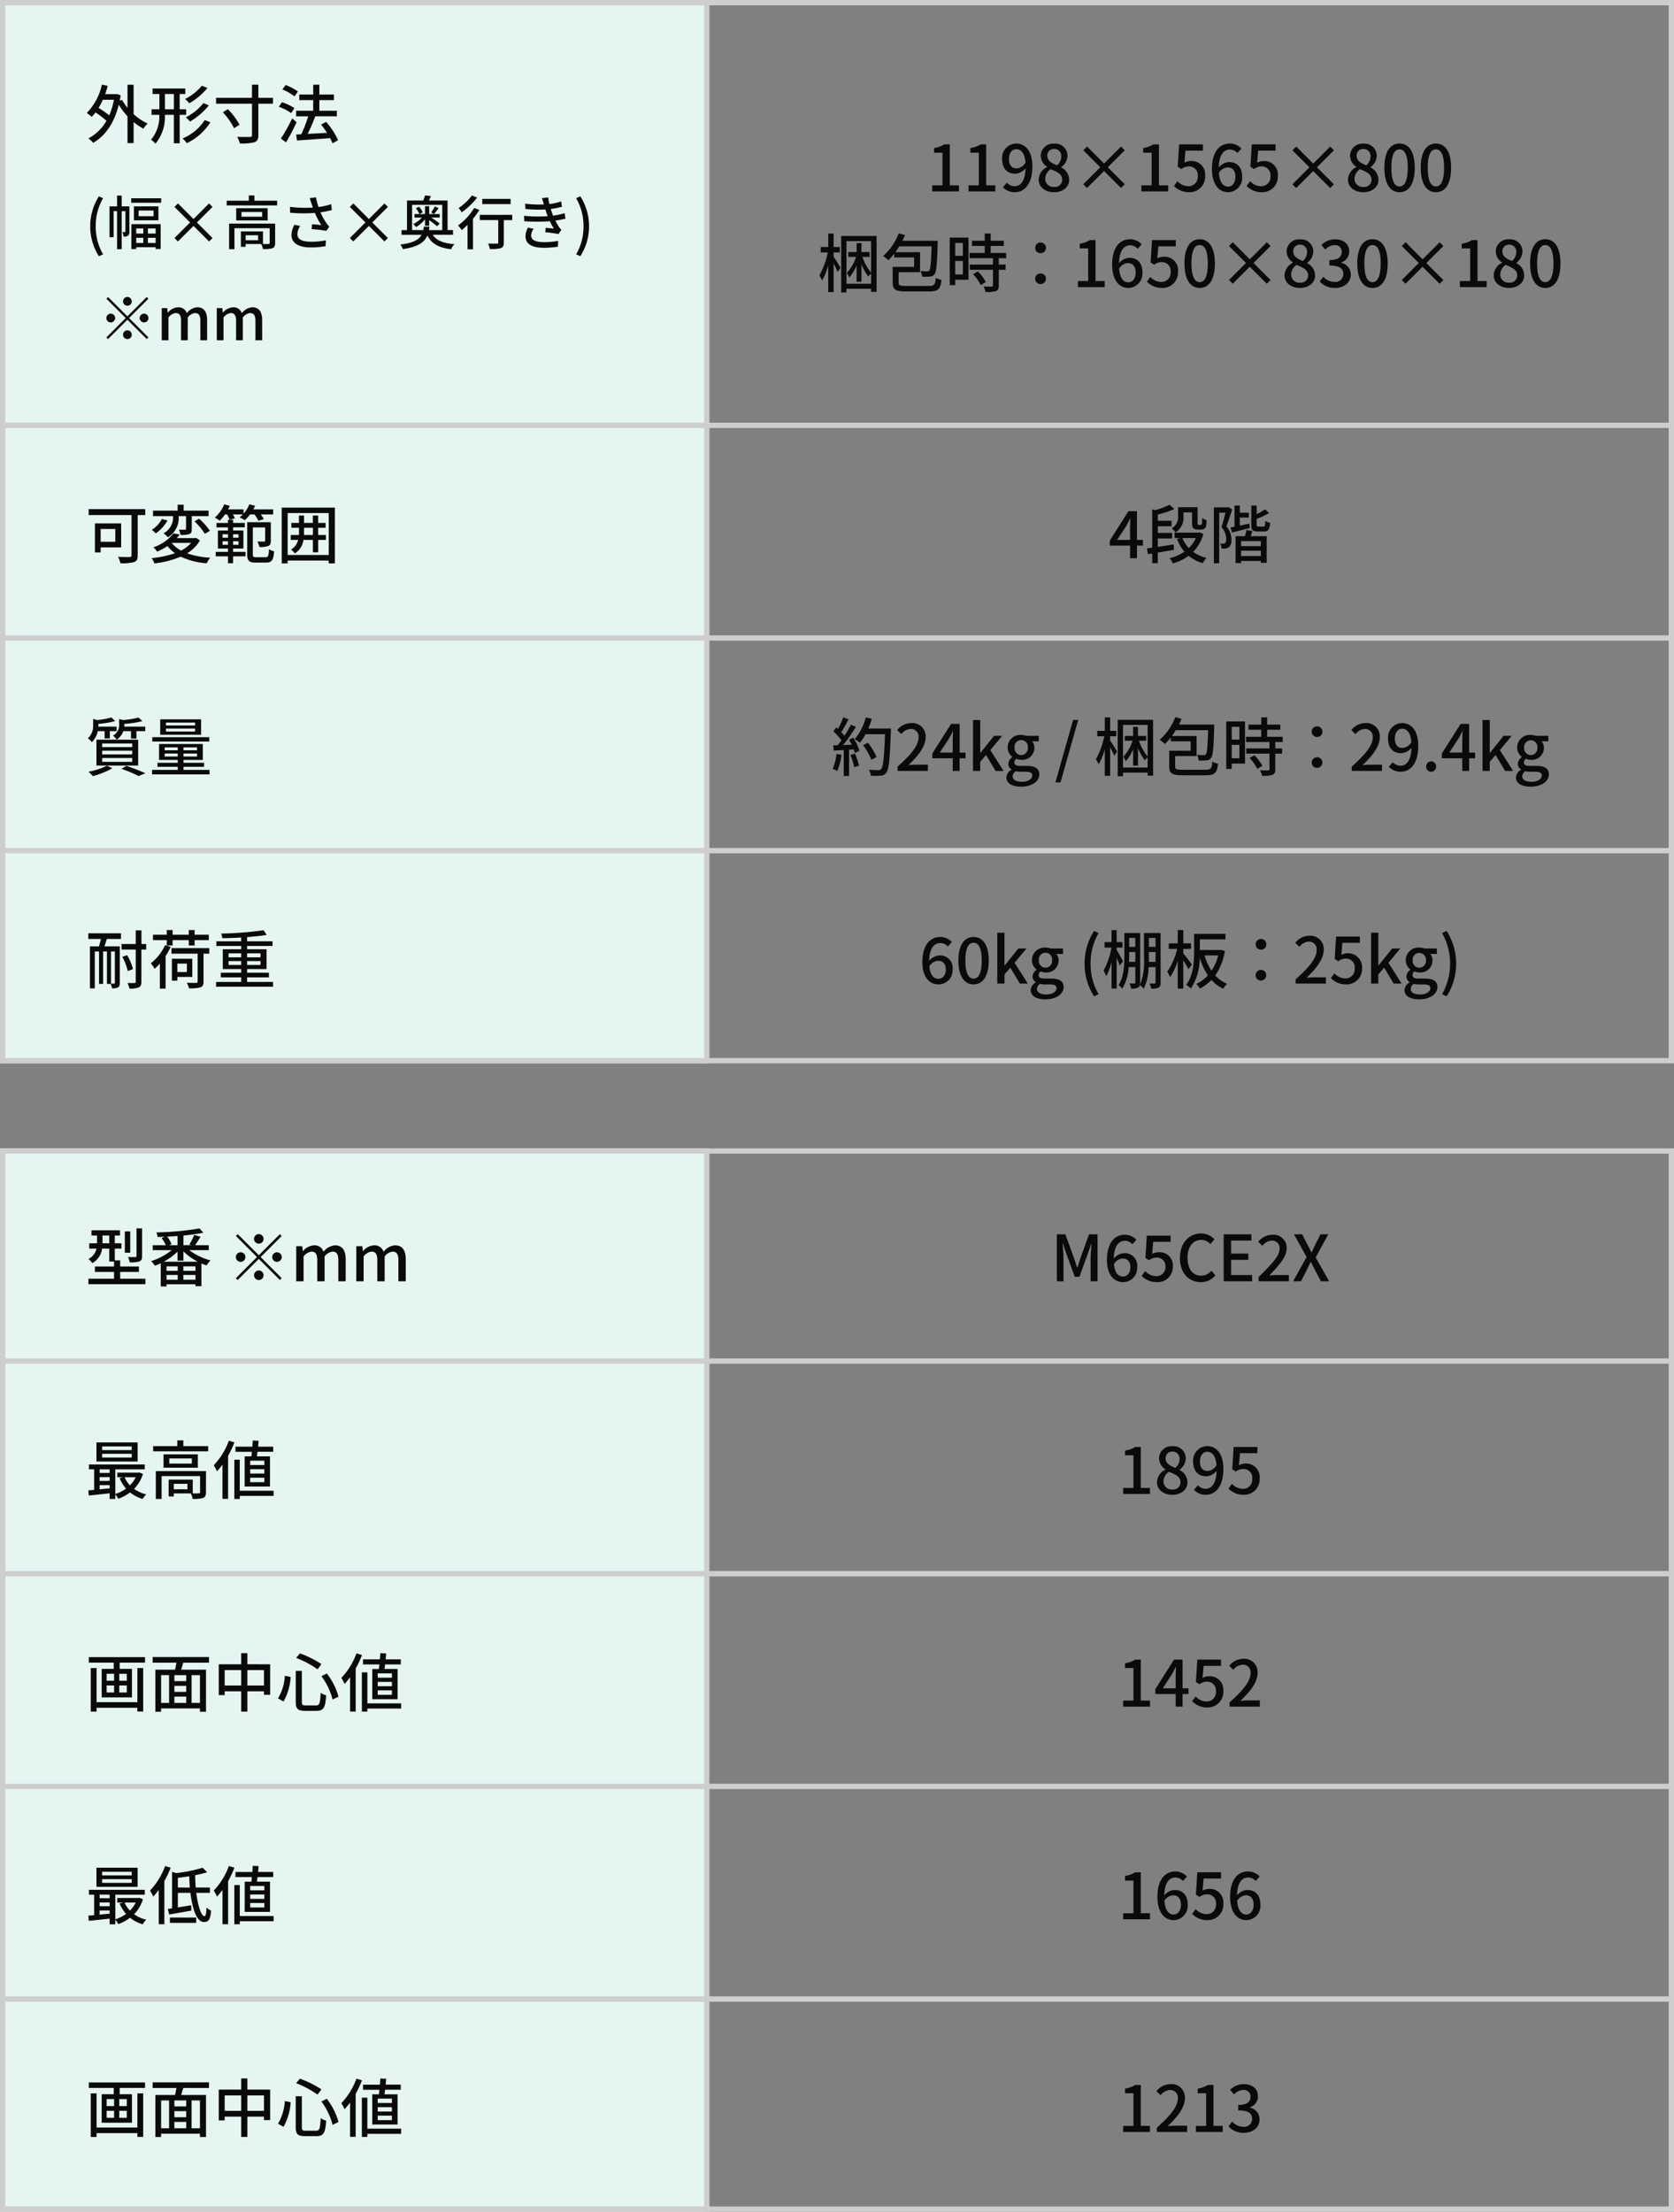 <svg xmlns="http://www.w3.org/2000/svg" width="315" height="416" viewBox="0 0 315 416">
  <rect x="0" y="0" width="315" height="416" fill="#808080" stroke="none"/>
  <g id="グループ_2078" data-name="グループ 2078" transform="translate(-30 -452)">
    <path id="パス_6804" data-name="パス 6804" d="M0,0H133V200H0Z" transform="translate(30 452)" fill="#e4f5f2"/>
    <path id="パス_6805" data-name="パス 6805" d="M0,0H133V200H0Z" transform="translate(30 668)" fill="#e4f5f2"/>
    <g id="パス_6806" data-name="パス 6806" transform="translate(30 452)" fill="none">
      <path d="M0,0H315V200H0Z" stroke="none"/>
      <path d="M 1 1 L 1 199 L 314 199 L 314 1 L 1 1 M 0 0 L 315 0 L 315 200 L 0 200 L 0 0 Z" stroke="none" fill="#cecece"/>
    </g>
    <g id="パス_6807" data-name="パス 6807" transform="translate(30 668)" fill="none">
      <path d="M0,0H315V200H0Z" stroke="none"/>
      <path d="M 1 1 L 1 199 L 314 199 L 314 1 L 1 1 M 0 0 L 315 0 L 315 200 L 0 200 L 0 0 Z" stroke="none" fill="#cecece"/>
    </g>
    <path id="パス_6808" data-name="パス 6808" d="M5.436-7.236A13.22,13.22,0,0,1,4.548-4.3a16.776,16.776,0,0,0-2-1.4,12.305,12.305,0,0,0,.8-1.536Zm3.708-2.82H7.992v4.332a9.578,9.578,0,0,1-1.032-1.5l-.432.168c.06-.324.12-.672.18-1.02l-.744-.252-.2.036H3.78a15.765,15.765,0,0,0,.492-1.56l-1.1-.228A10.9,10.9,0,0,1,.324-4.752a8.431,8.431,0,0,1,.936.732,9.817,9.817,0,0,0,.708-.828,15.162,15.162,0,0,1,2.064,1.56A8.386,8.386,0,0,1,.624.036a3.933,3.933,0,0,1,.9.828C3.72-.384,5.46-2.712,6.348-6.3A13.508,13.508,0,0,0,7.992-4.14V.912H9.144v-3.96A10.008,10.008,0,0,0,10.992-1.8a4.124,4.124,0,0,1,.792-.96,10.467,10.467,0,0,1-2.64-1.764Zm12.84.18a9.953,9.953,0,0,1-3.168,2.508,3.878,3.878,0,0,1,.8.792,12.255,12.255,0,0,0,3.42-2.88Zm.3,3.264A10.293,10.293,0,0,1,18.96-3.924a4.491,4.491,0,0,1,.792.792A13.063,13.063,0,0,0,23.3-6.18ZM15.036-5.448V-8.316h1.68v2.868Zm4,1.044V-5.448H17.808V-8.316h1.056V-9.348H12.708v1.032h1.284v2.868H12.516V-4.4H13.98A6.808,6.808,0,0,1,12.42.276a3.836,3.836,0,0,1,.828.756A7.849,7.849,0,0,0,15.024-4.4h1.692V.948h1.092V-4.4Zm3.492.984A8.955,8.955,0,0,1,18.348.036a4.267,4.267,0,0,1,.792.9A10.623,10.623,0,0,0,23.58-3Zm3.408-1.464a13.038,13.038,0,0,1,2.112,3l1.02-.636A12.484,12.484,0,0,0,26.88-5.46Zm9.432-2.724H32.616v-2.46h-1.2v2.46H24.66v1.116h6.756v5.88c0,.276-.1.372-.384.372-.324.012-1.344.012-2.4-.024a5.236,5.236,0,0,1,.5,1.248A9.638,9.638,0,0,0,31.872.756c.528-.192.744-.54.744-1.356V-6.492h2.748Zm4.692-1.176a9.123,9.123,0,0,0-2.316-1.224l-.612.828a9.424,9.424,0,0,1,2.28,1.308ZM39.4-5.676a10.469,10.469,0,0,0-2.352-1.1l-.576.864a9.259,9.259,0,0,1,2.316,1.188Zm-.42,1.944a34.066,34.066,0,0,1-2.124,3.8l.96.708a40.318,40.318,0,0,0,2-3.792Zm8.64,4.1a14.349,14.349,0,0,0-2.244-3.444l-.96.5a15.7,15.7,0,0,1,1.116,1.56c-1.248.072-2.508.144-3.636.2.492-.984,1.02-2.22,1.428-3.312h4.068V-5.172h-3.3V-7.164h2.736V-8.22H44.088v-1.848H42.936V-8.22H40.32v1.056h2.616v1.992H39.72v1.056h2.268a23.627,23.627,0,0,1-1.3,3.372l-.96.048L39.888.432c1.632-.12,3.984-.276,6.228-.456a8.5,8.5,0,0,1,.456.984Z" transform="translate(46 478)" fill="#0a0a0a"/>
    <path id="パス_6809" data-name="パス 6809" d="M5.7-5.5v2.4H2.94V-5.5ZM6.8-2.04V-6.552H1.86V-1.1H2.94V-2.04Zm4.536-7.2H.684v1.116H8.748v7.56c0,.252-.084.324-.348.336-.288,0-1.284.012-2.2-.036a4.964,4.964,0,0,1,.468,1.2A8.143,8.143,0,0,0,9.228.72c.5-.168.684-.54.684-1.26V-8.124H11.34Zm6.276,1.32h1.392v2.388c0,.132-.036.168-.18.168s-.648.012-1.152-.012a4.4,4.4,0,0,1,.3.984,4.729,4.729,0,0,0,1.668-.156c.384-.156.444-.444.444-.948V-7.92h3.168V-8.952H18.564v-1.116h-1.14v1.116H12.792V-7.92H16.56a3.359,3.359,0,0,1-1.788,3.228,4.073,4.073,0,0,1,.816.756A4.217,4.217,0,0,0,17.616-7.9Zm2.988.984A12.916,12.916,0,0,1,22.548-4.6L23.5-5.16a12.931,12.931,0,0,0-2.04-2.28ZM14.46-7.392a5.314,5.314,0,0,1-1.9,2.052,5.6,5.6,0,0,1,.768.66A7.418,7.418,0,0,0,15.516-7.1Zm1.872,4.5h3.636a6.316,6.316,0,0,1-1.9,1.452A5.534,5.534,0,0,1,16.32-2.88Zm4.56-.948-.192.048H17.268c.192-.216.372-.444.54-.672L16.632-4.68a7.777,7.777,0,0,1-3.78,2.616,3.189,3.189,0,0,1,.708.828,11.993,11.993,0,0,0,1.956-1.056A6.843,6.843,0,0,0,16.932-.948a18.665,18.665,0,0,1-4.416.924,3.236,3.236,0,0,1,.54,1A18.092,18.092,0,0,0,18.012-.3,13.67,13.67,0,0,0,22.9.948,4.9,4.9,0,0,1,23.556-.1a15.791,15.791,0,0,1-4.344-.828,6.862,6.862,0,0,0,2.412-2.424Zm7.992-.672v.648h-1.02v-.648Zm0,1.98h-1.02V-3.2h1.02Zm-3,0V-3.2H26.9v.672Zm0-1.98H26.9v.648h-1.02ZM26.9-6.636H24.732v.828H26.9v.588H25v3.4H26.9V-1.2H24.588v.84H26.9v1.3h.96V-.36H30.2V-1.2h-2.34v-.624h1.944v-3.4H27.864v-.588h2.2v-.828h-2.2v-.588H26.9Zm4.98-1.608a7.139,7.139,0,0,1,.756,1.2l1-.312a5.314,5.314,0,0,0-.564-.888H35.4v-.948H31.668A6,6,0,0,0,32-9.876l-1.08-.264a5.715,5.715,0,0,1-1.092,1.752v-.8H26.916a6.92,6.92,0,0,0,.324-.672L26.2-10.14A6.547,6.547,0,0,1,24.42-7.656a7.191,7.191,0,0,1,.924.6,7.73,7.73,0,0,0,.984-1.188h.408a6.618,6.618,0,0,1,.468,1.02l.984-.276a4.58,4.58,0,0,0-.36-.744H29.7a4.29,4.29,0,0,1-.612.54,7.009,7.009,0,0,1,.972.552,7.394,7.394,0,0,0,1-1.092ZM32.2-.192c-.54,0-.624-.1-.624-.588V-5.8h2.316v2.472c0,.144-.048.18-.192.192-.18,0-.7,0-1.26-.012a4.267,4.267,0,0,1,.372,1.032,4.381,4.381,0,0,0,1.68-.192c.372-.18.468-.48.468-1V-6.78h-4.44V-.768c0,1.26.36,1.584,1.56,1.584h2c1.068,0,1.38-.492,1.5-2.112a2.857,2.857,0,0,1-.96-.42c-.06,1.272-.156,1.524-.636,1.524Zm9-4.188c.012-.192.012-.384.012-.588v-.768h1.668V-4.38Zm4.128,0H43.872V-5.736h1.4v-.912h-1.4v-1.38h-1v1.38H41.208v-1.38H40.26v1.38H38.82v.912h1.44v.756c0,.2,0,.408-.012.6H38.712v.936H40.1A2.914,2.914,0,0,1,38.76-1.632a3.293,3.293,0,0,1,.7.72A3.475,3.475,0,0,0,41.1-3.444h1.776v2.328h1V-3.444h1.452Zm-7.2,3.768V-8.5h7.728V-.612ZM37.008-9.528V.972h1.116V.432h7.728v.54h1.164v-10.5ZM8.652,32.524v1.392h1.02V32.524h1.656v-.852H7.38a2.61,2.61,0,0,0,.012-.3v-.216a19.632,19.632,0,0,0,3.4-.516l-.72-.672a19.38,19.38,0,0,1-2.856.468l-.8-.192v1.08a2.219,2.219,0,0,1-1.152,2.04,2.565,2.565,0,0,1,.684.756,3.108,3.108,0,0,0,1.26-1.6ZM3.228,37.576H8.88v.72H3.228Zm0-1.38H8.88V36.9H3.228Zm0-1.356H8.88v.684H3.228Zm-1.08,4.152H10v-4.86H2.148Zm1.536-6.468v1.368h.984V32.524H5.952v-.852H2.5a2.034,2.034,0,0,0,.012-.264v-.252a18.156,18.156,0,0,0,3.168-.528l-.708-.684a16.414,16.414,0,0,1-2.664.492l-.78-.216v1.152a3.166,3.166,0,0,1-1,2.508,2.983,2.983,0,0,1,.744.708,3.8,3.8,0,0,0,1.116-2.064Zm.444,6.5A13.12,13.12,0,0,1,.636,40.156a7.841,7.841,0,0,1,.84.828A15.9,15.9,0,0,0,5.148,39.5Zm2.736.588a24.254,24.254,0,0,1,3.216,1.356l1.284-.528a37.907,37.907,0,0,0-3.588-1.392Zm13.848-8.16H15.228v-.54h5.484Zm0,1.14H15.228v-.552h5.484ZM21.84,30.3H14.148v2.9H21.84Zm1.536,3.36H12.66v.816H23.376ZM14.988,37.3v-.564h2.46V37.3Zm0-1.728h2.46v.552h-2.46Zm6.084.552H18.528v-.552h2.544Zm0,1.176H18.528v-.564h2.544Zm-2.544,2.508v-.576H22.4v-.756H18.528v-.54h3.636v-3H13.932v3h3.516v.54H13.632v.756h3.816v.576H12.612v.852H23.424v-.852ZM5.616,79.868c0,.108-.036.144-.132.144s-.324,0-.6-.012V73.964h.732Zm-5-8.256H3c-.108.468-.252.972-.384,1.392H.924v7.9h.912V73.964h.8v6.1h.768v-6.1h.72v6.1h.7a3.469,3.469,0,0,1,.264.828,2.287,2.287,0,0,0,1.128-.18c.252-.144.324-.408.324-.828V73h-2.9c.156-.42.312-.912.468-1.392H6.768V70.544H.612Zm10.9.948h-.9V69.992H9.54V72.56H6.876V73.6H9.54v6.048c0,.192-.072.252-.252.252s-.72.012-1.3-.012a4.894,4.894,0,0,1,.36,1.044,4.062,4.062,0,0,0,1.764-.216c.348-.168.492-.468.492-1.068V73.6h.9Zm-2.5,4.716A9.379,9.379,0,0,0,7.92,74.66l-.912.312A9.9,9.9,0,0,1,8.04,77.648Zm6.372-4.44h1.092V71.828h3.036v1.008h1.1V71.828h2.676v-1.02H20.616v-.876h-1.1v.876H16.476v-.876H15.384v.876h-2.6v1.02h2.6Zm-.324-.072a9.307,9.307,0,0,1-2.676,3.42,8.358,8.358,0,0,1,.708,1.032,9.516,9.516,0,0,0,.984-.984v4.716h1.08v-6.12a13.645,13.645,0,0,0,.96-1.728Zm4.1,3.48v1.584H17.376V76.244Zm1.02,2.508v-3.42h-3.84v4.116h1.032v-.7Zm3.192-5.424H16.26v1.044h4.932v5.244c0,.192-.072.24-.3.252-.2.012-.972.012-1.74-.024a4.132,4.132,0,0,1,.4,1.044,7.045,7.045,0,0,0,2.16-.18c.444-.156.588-.456.588-1.08V74.372h1.08ZM27.012,76.5v-.732h2.376V76.5Zm0-2.184h2.376v.744H27.012Zm6.012,0v.744H30.5v-.744Zm0,2.184H30.5v-.732h2.52ZM30.5,79.688v-.852h4.1V77.96H30.5v-.684h3.66V73.544H30.5v-.612h4.788v-.888H30.5v-.792c1.356-.1,2.64-.228,3.672-.408l-.564-.876a65.067,65.067,0,0,1-7.992.624,3.483,3.483,0,0,1,.228.876c1.116-.024,2.34-.06,3.54-.132v.708H24.72v.888h4.668v.612H25.92v3.732h3.468v.684h-3.84v.876h3.84v.852H24.66v.9H35.376v-.9Z" transform="translate(46 557)" fill="#0a0a0a"/>
    <path id="パス_6810" data-name="パス 6810" d="M10.74-9.96H9.684v5.2c0,.156-.048.2-.24.2-.168.012-.756.012-1.368-.012a3.984,3.984,0,0,1,.336,1.008,5.417,5.417,0,0,0,1.824-.18c.4-.168.5-.444.5-1.008Zm-2.232.576H7.488v4.008h1.02ZM3.288-7.152V-8.616H4.56v1.464ZM6.612-.492V-1.764H10.14v-1.02H6.612V-3.936H5.6v-2.22H6.852v-1H5.6V-8.616h.984V-9.6H1.212v.984H2.256v1.464H.8v1H2.16A2.856,2.856,0,0,1,.648-4.2a4.994,4.994,0,0,1,.732.78A3.688,3.688,0,0,0,3.216-6.156H4.56V-3.72h.9v.936H1.86v1.02h3.6V-.492H.636V.54H11.364V-.492Zm8.2-3.192a12.109,12.109,0,0,0,2.6-1.9v1.692h1.1v-1.74a11,11,0,0,0,2.712,1.944ZM18.5-.3v-.9h2.28v.9Zm-3.168-.9h2.112v.9H15.336Zm2.112-.768H15.336v-.84h2.112Zm3.336,0H18.5v-.84h2.28ZM17.412-6.792H15.8l.492-.192a5.76,5.76,0,0,0-.84-1.416c.648-.036,1.308-.072,1.956-.12Zm5.868.936v-.936H20.712c.312-.432.684-1.032,1.032-1.6l-1.212-.324a12,12,0,0,1-.9,1.8l.384.12h-1.5V-8.616a33.7,33.7,0,0,0,3.756-.528l-.72-.8a55.7,55.7,0,0,1-8.124.744,3.528,3.528,0,0,1,.228.864c.456-.012.924-.024,1.392-.048l-.636.24A7.226,7.226,0,0,1,15.2-6.792h-2.46v.936h3.564a11.928,11.928,0,0,1-3.876,2.064,4.3,4.3,0,0,1,.708.864c.36-.132.744-.288,1.116-.468V.96h1.08v-.4h5.448V.912H21.9V-3.36c.324.144.66.264.984.372a4.279,4.279,0,0,1,.732-.936,12.073,12.073,0,0,1-4.008-1.932ZM32.7-7.08a.907.907,0,0,0,.9-.9.907.907,0,0,0-.9-.9.907.907,0,0,0-.9.9A.907.907,0,0,0,32.7-7.08Zm0,2.172-3.96-3.96-.348.348,3.96,3.96L28.38-.588l.348.348L32.7-4.212l3.96,3.96L37.008-.6l-3.96-3.96,3.96-3.96-.348-.348Zm-2.52.348a.907.907,0,0,0-.9-.9.907.907,0,0,0-.9.9.907.907,0,0,0,.9.9A.907.907,0,0,0,30.18-4.56Zm5.04,0a.907.907,0,0,0,.9.9.907.907,0,0,0,.9-.9.907.907,0,0,0-.9-.9A.907.907,0,0,0,35.22-4.56ZM32.7-2.04a.907.907,0,0,0-.9.9.907.907,0,0,0,.9.9.907.907,0,0,0,.9-.9A.907.907,0,0,0,32.7-2.04ZM39.744,0h1.38V-4.68a2.183,2.183,0,0,1,1.476-.9c.756,0,1.1.456,1.1,1.6V0h1.38V-4.68a2.2,2.2,0,0,1,1.488-.9c.744,0,1.1.456,1.1,1.6V0h1.38V-4.152c0-1.68-.648-2.616-2.028-2.616A3.041,3.041,0,0,0,44.88-5.556a1.762,1.762,0,0,0-1.824-1.212,2.875,2.875,0,0,0-2.04,1.092H40.98L40.872-6.6H39.744Zm11.3,0h1.38V-4.68a2.183,2.183,0,0,1,1.476-.9c.756,0,1.1.456,1.1,1.6V0h1.38V-4.68a2.2,2.2,0,0,1,1.488-.9c.744,0,1.1.456,1.1,1.6V0h1.38V-4.152c0-1.68-.648-2.616-2.028-2.616a3.041,3.041,0,0,0-2.148,1.212A1.762,1.762,0,0,0,54.36-6.768a2.875,2.875,0,0,0-2.04,1.092h-.036L52.176-6.6H51.048ZM8.784,31.744H3.216V31.06H8.784Zm0,1.4H3.216v-.7H8.784ZM9.9,30.3H2.148v3.588H9.9Zm-.36,6.552a5.655,5.655,0,0,1-1.092,1.512A5.289,5.289,0,0,1,7.44,36.856ZM2.748,39.124v-.78H4.632v.6Zm0-2.292H4.632v.708H2.748Zm1.884-1.464v.672H2.748v-.672Zm5.58.588-.192.036H6.072v.864h1.08l-.648.18a7.352,7.352,0,0,0,1.212,1.956A6.906,6.906,0,0,1,5.7,40V35.368h5.544v-.912H.732v.912h.984V39.22c-.4.036-.768.072-1.092.1l.084.972c1.092-.108,2.508-.264,3.924-.42v1.068H5.7v-.852a3.5,3.5,0,0,1,.552.816,8.288,8.288,0,0,0,2.22-1.2,6.649,6.649,0,0,0,2.388,1.236,3.306,3.306,0,0,1,.66-.864A6.668,6.668,0,0,1,9.228,39.04,6.817,6.817,0,0,0,10.9,36.22Zm9.06,3.156H16.7v-1.02h2.568ZM22.764,35.7H13.32v5.244h1.092V36.64h7.236v3.036c0,.156-.06.2-.252.2a9.9,9.9,0,0,1-1.128.012V37.3H15.732v3.168H16.7v-.576h3.2a4.027,4.027,0,0,1,.348,1.032,5.981,5.981,0,0,0,1.98-.18c.408-.18.528-.492.528-1.056ZM20.1,34.288H15.852v-.972H20.1Zm-5.328-1.74v2.508h6.456V32.548ZM18.5,31V29.92h-1.14V31H12.816v.972H23.172V31Zm15.24,3.552H31.08v-.816h2.664Zm0,1.608H31.08v-.816h2.664Zm0,1.62H31.08v-.84h2.664Zm-3.7-4.86V38.6h4.764V32.92h-2.46c.036-.264.072-.564.12-.864h2.94V31.1H32.568c.036-.372.072-.756.1-1.1l-1.1-.06c-.024.36-.048.756-.084,1.164H28.308v.96h3.084c-.024.3-.06.6-.1.864Zm-2.976-2.94a13.338,13.338,0,0,1-2.844,4.62,8.683,8.683,0,0,1,.612,1.128,13.927,13.927,0,0,0,1.032-1.248v6.444h1.056v-8.1a19.369,19.369,0,0,0,1.188-2.532Zm8.412,9.408h-6.36V33.556H28.092v7.38h1.032V40.36h6.36ZM9.852,79.16H2.172V72.74H1.08v8.2H2.172v-.72h7.68v.7h1.092V72.74H9.852ZM7.86,75.128H6.444V73.82H7.86Zm0,2.208H6.444v-1.32H7.86Zm-3.792-1.32h1.4v1.32h-1.4Zm0-2.2h1.4v1.308h-1.4ZM.708,70.688V71.72H5.4V72.9H3.132V78.26h5.7V72.9H6.516V71.72h4.776V70.688ZM21.624,79.3H20.052V74.072h1.572Zm-7.308-5.232h1.5V79.3h-1.5ZM19.044,75.2H16.812V74.072h2.232Zm-2.232,2.916h2.232V79.3H16.812Zm2.232-.888H16.812v-1.14h2.232Zm4.284-5.5V70.676H12.72v1.056H17.2c-.072.432-.168.912-.264,1.32h-3.7V80.96h1.08v-.624h7.308v.624h1.14V73.052h-4.68c.12-.408.264-.876.408-1.32Zm7.224,4.3v-2.9h3.12v2.9Zm-4.272,0v-2.9h3.108v2.9Zm4.272-4V69.944H29.388v2.088H25.164v5.8H26.28V77.12h3.108v3.816h1.164V77.12h3.12v.648h1.164V72.032Zm13.932,2.244a12.831,12.831,0,0,1,2.1,4.392l1.116-.54a12.712,12.712,0,0,0-2.208-4.368ZM37.6,74.192a9.182,9.182,0,0,1-1.284,4.248l1.032.6a10.582,10.582,0,0,0,1.344-4.632Zm2.124-3.36a18.067,18.067,0,0,1,4.032,2.148L44.484,72A19.245,19.245,0,0,0,40.44,69.98Zm-.072,2.448v5.832c0,1.308.384,1.68,1.764,1.68H43.56c1.356,0,1.668-.66,1.812-2.916a2.989,2.989,0,0,1-1.032-.48c-.1,1.968-.2,2.376-.864,2.376H41.532c-.612,0-.732-.1-.732-.66V73.28Zm18.1,1.272H55.08v-.816h2.664Zm0,1.608H55.08v-.816h2.664Zm0,1.62H55.08v-.84h2.664Zm-3.7-4.86V78.6h4.764V72.92h-2.46c.036-.264.072-.564.12-.864h2.94V71.1H56.568c.036-.372.072-.756.1-1.1l-1.1-.06c-.024.36-.048.756-.084,1.164H52.308v.96h3.084c-.024.3-.06.6-.1.864Zm-2.976-2.94a13.338,13.338,0,0,1-2.844,4.62,8.683,8.683,0,0,1,.612,1.128,13.927,13.927,0,0,0,1.032-1.248v6.444h1.056v-8.1a19.369,19.369,0,0,0,1.188-2.532Zm8.412,9.408h-6.36V73.556H52.092v7.38h1.032V80.36h6.36Zm-50.7,32.356H3.216v-.684H8.784Zm0,1.4H3.216v-.7H8.784ZM9.9,110.3H2.148v3.588H9.9Zm-.36,6.552a5.655,5.655,0,0,1-1.092,1.512,5.289,5.289,0,0,1-1.008-1.512Zm-6.792,2.268v-.78H4.632v.6Zm0-2.292H4.632v.708H2.748Zm1.884-1.464v.672H2.748v-.672Zm5.58.588-.192.036H6.072v.864h1.08l-.648.18a7.352,7.352,0,0,0,1.212,1.956A6.906,6.906,0,0,1,5.7,120v-4.632h5.544v-.912H.732v.912h.984v3.852c-.4.036-.768.072-1.092.1l.084.972c1.092-.108,2.508-.264,3.924-.42v1.068H5.7v-.852a3.5,3.5,0,0,1,.552.816,8.288,8.288,0,0,0,2.22-1.2,6.649,6.649,0,0,0,2.388,1.236,3.306,3.306,0,0,1,.66-.864,6.668,6.668,0,0,1-2.292-1.032,6.817,6.817,0,0,0,1.668-2.82Zm4.86-5.976a13.338,13.338,0,0,1-2.844,4.62,8.683,8.683,0,0,1,.612,1.128,13.927,13.927,0,0,0,1.032-1.248v6.444h1.056v-8.1a19.369,19.369,0,0,0,1.188-2.532Zm.9,10.692h4.944v-1H15.972Zm1.5-6.648V112.2c.7-.084,1.416-.18,2.136-.288.024.72.06,1.428.12,2.112Zm6.024,1.008v-1.008H20.832c-.06-.744-.1-1.512-.108-2.316a20.74,20.74,0,0,0,2.256-.552l-.852-.852a27.168,27.168,0,0,1-4.992,1.008l-.756-.24v6.864l-.792.12.24,1.044c1.176-.192,2.724-.48,4.188-.732l-.048-1.008c-.852.144-1.7.288-2.5.408v-2.736h2.364c.384,3.108,1.2,5.484,2.556,5.484.828,0,1.188-.432,1.344-2.136a3.037,3.037,0,0,1-.876-.588c-.048,1.14-.144,1.632-.372,1.632-.6,0-1.224-1.848-1.548-4.392Zm10.248-.48H31.08v-.816h2.664Zm0,1.608H31.08v-.816h2.664Zm0,1.62H31.08v-.84h2.664Zm-3.7-4.86V118.6h4.764V112.92h-2.46c.036-.264.072-.564.12-.864h2.94v-.96H32.568c.036-.372.072-.756.1-1.1l-1.1-.06c-.024.36-.048.756-.084,1.164H28.308v.96h3.084c-.024.3-.06.6-.1.864Zm-2.976-2.94a13.338,13.338,0,0,1-2.844,4.62,8.683,8.683,0,0,1,.612,1.128,13.927,13.927,0,0,0,1.032-1.248v6.444h1.056v-8.1a19.369,19.369,0,0,0,1.188-2.532Zm8.412,9.408h-6.36v-5.832H28.092v7.38h1.032v-.576h6.36ZM9.852,159.16H2.172v-6.42H1.08v8.2H2.172v-.72h7.68v.7h1.092V152.74H9.852ZM7.86,155.128H6.444V153.82H7.86Zm0,2.208H6.444v-1.32H7.86Zm-3.792-1.32h1.4v1.32h-1.4Zm0-2.2h1.4v1.308h-1.4Zm-3.36-3.132v1.032H5.4V152.9H3.132v5.364h5.7V152.9H6.516V151.72h4.776v-1.032ZM21.624,159.3H20.052v-5.232h1.572Zm-7.308-5.232h1.5V159.3h-1.5Zm4.728,1.128H16.812v-1.128h2.232Zm-2.232,2.916h2.232V159.3H16.812Zm2.232-.888H16.812v-1.14h2.232Zm4.284-5.5v-1.056H12.72v1.056H17.2c-.072.432-.168.912-.264,1.32h-3.7v7.908h1.08v-.624h7.308v.624h1.14v-7.908h-4.68c.12-.408.264-.876.408-1.32Zm7.224,4.3v-2.9h3.12v2.9Zm-4.272,0v-2.9h3.108v2.9Zm4.272-4v-2.088H29.388v2.088H25.164v5.8H26.28v-.708h3.108v3.816h1.164V157.12h3.12v.648h1.164v-5.736Zm13.932,2.244a12.831,12.831,0,0,1,2.1,4.392l1.116-.54a12.712,12.712,0,0,0-2.208-4.368Zm-6.888-.084a9.182,9.182,0,0,1-1.284,4.248l1.032.6a10.582,10.582,0,0,0,1.344-4.632Zm2.124-3.36a18.066,18.066,0,0,1,4.032,2.148l.732-.984a19.245,19.245,0,0,0-4.044-2.016Zm-.072,2.448v5.832c0,1.308.384,1.68,1.764,1.68H43.56c1.356,0,1.668-.66,1.812-2.916a2.989,2.989,0,0,1-1.032-.48c-.1,1.968-.2,2.376-.864,2.376H41.532c-.612,0-.732-.1-.732-.66V153.28Zm18.1,1.272H55.08v-.816h2.664Zm0,1.608H55.08v-.816h2.664Zm0,1.62H55.08v-.84h2.664Zm-3.7-4.86V158.6h4.764V152.92h-2.46c.036-.264.072-.564.12-.864h2.94v-.96H56.568c.036-.372.072-.756.1-1.1l-1.1-.06c-.024.36-.048.756-.084,1.164H52.308v.96h3.084c-.024.3-.06.6-.1.864Zm-2.976-2.94a13.338,13.338,0,0,1-2.844,4.62,8.683,8.683,0,0,1,.612,1.128,13.925,13.925,0,0,0,1.032-1.248v6.444h1.056v-8.1a19.37,19.37,0,0,0,1.188-2.532Zm8.412,9.408h-6.36v-5.832H52.092v7.38h1.032v-.576h6.36Z" transform="translate(46 693)" fill="#0a0a0a"/>
    <path id="パス_6811" data-name="パス 6811" d="M2.607,2.189,3.4,1.837a10.271,10.271,0,0,1-1.386-5.28A10.327,10.327,0,0,1,3.4-8.723l-.792-.341A10.366,10.366,0,0,0,.979-3.443,10.376,10.376,0,0,0,2.607,2.189ZM8.349-7.183H6.9V-9.218H6.028v2.035H4.609v5.8h.77v-4.9h.649V.869H6.9v-7.15h.7v3.806c0,.1-.022.121-.1.121H7.007A2.26,2.26,0,0,1,7.26-1.5,1.231,1.231,0,0,0,8.1-1.683c.209-.143.253-.429.253-.77Zm2.618,4.158v.957H9.636v-.957Zm2.321.957H11.836v-.957h1.452ZM11.836-.3v-.968h1.452V-.3Zm-2.2,0v-.968h1.331V-.3ZM8.723.858h.913V.506h3.652v.33h.946V-3.839H8.723ZM12.9-5.335H10.087V-6.4H12.9Zm-3.7-1.848v2.618h4.609V-7.183ZM8.69-8.7v.836h5.643V-8.7ZM23.342-.583l.649-.638L21.054-4.158l2.937-2.926-.649-.649L20.416-4.8,17.49-7.733l-.66.649,2.937,2.926L16.83-1.221l.649.638,2.937-2.926Zm9.229-.231H30.217v-.935h2.354Zm3.2-3.124H27.115V.869h1V-3.08h6.633V-.3c0,.143-.055.187-.231.187A9.077,9.077,0,0,1,33.484-.1V-2.475H29.326v2.9h.891V-.1h2.937a3.691,3.691,0,0,1,.319.946A5.483,5.483,0,0,0,35.288.682c.374-.165.484-.451.484-.968Zm-2.442-1.3H29.436v-.891H33.33Zm-4.884-1.6v2.3h5.918v-2.3ZM31.867-8.25v-.99H30.822v.99H26.653v.891h9.493V-8.25ZM42.581-7.8c.077.22.176.506.286.847a22.7,22.7,0,0,1-4.3-.143l.022,1.111a28.925,28.925,0,0,0,4.664.033,15.137,15.137,0,0,0,1.2,2.288c-.374-.044-1.155-.11-1.738-.154l-.077.913a26.378,26.378,0,0,1,2.772.33l.55-.792a5.211,5.211,0,0,1-.528-.649A12.257,12.257,0,0,1,44.3-6.061a18.959,18.959,0,0,0,2.145-.429l-.132-1.1a13.591,13.591,0,0,1-2.376.528,11.963,11.963,0,0,1-.473-1.815l-1.188.143C42.394-8.4,42.5-8.041,42.581-7.8Zm-2.09,4.312L39.4-3.729a4.318,4.318,0,0,0-.55,1.925c0,1.529,1.364,2.332,3.52,2.343A15.024,15.024,0,0,0,45.265.3L45.32-.8a13.91,13.91,0,0,1-2.882.264c-1.584-.011-2.475-.44-2.475-1.43A2.784,2.784,0,0,1,40.491-3.487Zm15.851,2.9.649-.638L54.054-4.158l2.937-2.926-.649-.649L53.416-4.8,50.49-7.733l-.66.649,2.937,2.926L49.83-1.221l.649.638,2.937-2.926Zm9.471-6.578a6.324,6.324,0,0,1-.682,1.133l.55.275c.253-.286.561-.693.858-1.089Zm-1.837,3.63h.781V-4.576a11.991,11.991,0,0,1,1.485,1.133l.484-.506a12.963,12.963,0,0,0-1.6-1.133h1.617v-.66H64.757V-7.227h-.781v1.485H62.931l.616-.319a3.539,3.539,0,0,0-.7-1.056l-.6.3a3.756,3.756,0,0,1,.671,1.078H62v.66h1.386a4.918,4.918,0,0,1-1.628,1.21,3.33,3.33,0,0,1,.528.583,6.056,6.056,0,0,0,1.694-1.474Zm-2.431.814V-7.48h5.676v4.763H64.713c.044-.209.077-.429.11-.649H63.756c-.033.231-.066.44-.11.649Zm7.7.88v-.88H68.222V-8.283h-3.5c.11-.253.231-.539.363-.836L63.976-9.24c-.077.275-.2.638-.319.957H60.588v5.566H59.554v.88h3.773c-.506.935-1.562,1.529-4,1.837a3.176,3.176,0,0,1,.484.858C62.645.44,63.855-.4,64.416-1.705,65.208-.154,66.572.605,68.882.88a3.428,3.428,0,0,1,.627-.957c-2.046-.165-3.377-.671-4.092-1.76ZM80.08-8.591H74.745v.979H80.08ZM72.809-9.24A9.954,9.954,0,0,1,70.3-6.875a4.677,4.677,0,0,1,.583.825,14.517,14.517,0,0,0,2.9-2.783Zm.429,2.354a11.675,11.675,0,0,1-3.047,3.3,5.67,5.67,0,0,1,.7.869,14.558,14.558,0,0,0,1.089-.99v4.6h1.023V-4.84a14.843,14.843,0,0,0,1.2-1.683Zm7.15,1.3H74.283v.979h3.476V-.385c0,.154-.066.209-.275.209s-.935.011-1.639-.011a4.1,4.1,0,0,1,.33,1.023A6.874,6.874,0,0,0,78.254.671c.418-.165.55-.462.55-1.045V-4.609h1.584Zm5.929-2.057.033.1a22.385,22.385,0,0,1-3.542-.143l.066,1a26.072,26.072,0,0,0,3.751.088c.077.231.154.484.253.77.055.154.121.319.187.484A25.705,25.705,0,0,1,82.6-5.412l.055,1.023a35.114,35.114,0,0,0,4.818,0A11.34,11.34,0,0,0,88.22-3c-.341-.033-1-.1-1.529-.154l-.088.836a24.287,24.287,0,0,1,2.486.341l.55-.814a2.871,2.871,0,0,1-.451-.517,10.351,10.351,0,0,1-.682-1.2,17.914,17.914,0,0,0,1.9-.363l-.176-1.034a12.111,12.111,0,0,1-2.156.462c-.077-.209-.154-.407-.22-.594s-.143-.418-.22-.649a15.213,15.213,0,0,0,2.112-.429l-.143-1a12.089,12.089,0,0,1-2.222.495,10.24,10.24,0,0,1-.231-1.243l-1.177.132C86.108-8.371,86.218-8,86.317-7.645ZM84.425-2.97l-1.078-.209a3.328,3.328,0,0,0-.462,1.65c.022,1.485,1.3,2.134,3.476,2.134a17.367,17.367,0,0,0,2.618-.2L89.034-.7a12.994,12.994,0,0,1-2.684.242c-1.606,0-2.4-.407-2.4-1.276A2.112,2.112,0,0,1,84.425-2.97ZM93.2,2.189a10.291,10.291,0,0,0,1.639-5.632A10.281,10.281,0,0,0,93.2-9.064l-.792.341A10.327,10.327,0,0,1,93.8-3.443a10.271,10.271,0,0,1-1.386,5.28ZM7.975,11.51a.825.825,0,1,0-.825-.825A.831.831,0,0,0,7.975,11.51Zm0,1.991-3.63-3.63-.319.319,3.63,3.63L4.015,17.461l.319.319,3.641-3.641,3.63,3.63.319-.319-3.63-3.63,3.63-3.63L11.6,9.871Zm-2.31.319a.825.825,0,1,0-.825.825A.831.831,0,0,0,5.665,13.82Zm4.62,0a.825.825,0,1,0,.825-.825A.831.831,0,0,0,10.285,13.82Zm-2.31,2.31a.825.825,0,1,0,.825.825A.831.831,0,0,0,7.975,16.13ZM14.432,18H15.7V13.71a2,2,0,0,1,1.353-.825c.693,0,1.012.418,1.012,1.463V18h1.265V13.71a2.02,2.02,0,0,1,1.364-.825c.682,0,1.012.418,1.012,1.463V18h1.265V14.194c0-1.54-.594-2.4-1.859-2.4a2.787,2.787,0,0,0-1.969,1.111A1.615,1.615,0,0,0,17.468,11.8a2.635,2.635,0,0,0-1.87,1h-.033l-.1-.847H14.432Zm10.362,0h1.265V13.71a2,2,0,0,1,1.353-.825c.693,0,1.012.418,1.012,1.463V18h1.265V13.71a2.02,2.02,0,0,1,1.364-.825c.682,0,1.012.418,1.012,1.463V18H33.33V14.194c0-1.54-.594-2.4-1.859-2.4A2.787,2.787,0,0,0,29.5,12.907,1.615,1.615,0,0,0,27.83,11.8a2.635,2.635,0,0,0-1.87,1h-.033l-.1-.847H24.794Z" transform="translate(46 498)" fill="#0a0a0a"/>
    <path id="パス_6812" data-name="パス 6812" d="M-48.588,0h5.04V-1.14h-1.728v-7.7H-46.32a5.194,5.194,0,0,1-1.92.684v.876h1.584V-1.14h-1.932Zm6.84,0h5.04V-1.14h-1.728v-7.7H-39.48a5.194,5.194,0,0,1-1.92.684v.876h1.584V-1.14h-1.932Zm7.608-6.1c0-1.152.6-1.836,1.356-1.836.96,0,1.62.792,1.752,2.532a2.1,2.1,0,0,1-1.68,1.08C-33.636-4.32-34.14-4.968-34.14-6.1ZM-33.024.156c1.7,0,3.288-1.392,3.288-4.872C-29.736-7.644-31.1-9-32.8-9a2.7,2.7,0,0,0-2.628,2.9c0,1.848,1,2.772,2.472,2.772a2.655,2.655,0,0,0,1.944-1.032c-.084,2.52-1.008,3.384-2.076,3.384a1.963,1.963,0,0,1-1.44-.66l-.756.852A3.031,3.031,0,0,0-33.024.156Zm7.356,0c1.7,0,2.856-1.008,2.856-2.316A2.581,2.581,0,0,0-24.3-4.5v-.06a2.744,2.744,0,0,0,1.164-2.076,2.28,2.28,0,0,0-2.5-2.34,2.307,2.307,0,0,0-2.52,2.28,2.5,2.5,0,0,0,1.188,2.064v.06A2.705,2.705,0,0,0-28.548-2.2C-28.548-.828-27.324.156-25.668.156Zm.576-5.064c-.984-.384-1.824-.828-1.824-1.788a1.209,1.209,0,0,1,1.26-1.284A1.311,1.311,0,0,1-24.3-6.552,2.236,2.236,0,0,1-25.092-4.908ZM-25.644-.84a1.546,1.546,0,0,1-1.68-1.488,2.253,2.253,0,0,1,1.032-1.848c1.2.492,2.172.9,2.172,1.98A1.36,1.36,0,0,1-25.644-.84Zm12.588.2.708-.7-3.2-3.2,3.2-3.192-.708-.708-3.192,3.2-3.192-3.2-.72.708,3.2,3.192-3.2,3.2.708.7,3.2-3.192ZM-9.228,0h5.04V-1.14H-5.916v-7.7H-6.96a5.194,5.194,0,0,1-1.92.684v.876H-7.3V-1.14H-9.228ZM-.2.156A2.914,2.914,0,0,0,2.772-2.9,2.54,2.54,0,0,0,.084-5.712,2.525,2.525,0,0,0-1.128-5.4l.2-2.268H2.352V-8.844H-2.124l-.264,4.2.672.444A2.324,2.324,0,0,1-.3-4.7,1.638,1.638,0,0,1,1.38-2.856,1.726,1.726,0,0,1-.372-.972,2.826,2.826,0,0,1-2.436-1.92l-.66.9A3.909,3.909,0,0,0-.2.156ZM7.008-4.512c.948,0,1.464.636,1.464,1.764C8.472-1.6,7.86-.9,7.092-.9c-.948,0-1.584-.828-1.728-2.58A2.072,2.072,0,0,1,7.008-4.512ZM7.1.156a2.7,2.7,0,0,0,2.64-2.9c0-1.86-1-2.772-2.484-2.772A2.655,2.655,0,0,0,5.34-4.5c.06-2.52,1-3.372,2.124-3.372a1.9,1.9,0,0,1,1.38.66l.756-.84A2.966,2.966,0,0,0,7.392-9C5.652-9,4.056-7.644,4.056-4.248,4.056-1.248,5.424.156,7.1.156Zm6.372,0A2.914,2.914,0,0,0,16.452-2.9a2.54,2.54,0,0,0-2.688-2.808,2.525,2.525,0,0,0-1.212.312l.2-2.268h3.276V-8.844H11.556l-.264,4.2.672.444a2.324,2.324,0,0,1,1.416-.5,1.638,1.638,0,0,1,1.68,1.848A1.726,1.726,0,0,1,13.308-.972a2.826,2.826,0,0,1-2.064-.948l-.66.9A3.909,3.909,0,0,0,13.476.156ZM26.3-.636l.708-.7-3.2-3.2,3.2-3.192L26.3-8.436l-3.192,3.2-3.192-3.2-.72.708,3.2,3.192-3.2,3.2.708.7,3.2-3.192Zm6.228.792c1.7,0,2.856-1.008,2.856-2.316A2.581,2.581,0,0,0,33.9-4.5v-.06a2.744,2.744,0,0,0,1.164-2.076,2.28,2.28,0,0,0-2.5-2.34,2.307,2.307,0,0,0-2.52,2.28,2.5,2.5,0,0,0,1.188,2.064v.06A2.705,2.705,0,0,0,29.652-2.2C29.652-.828,30.876.156,32.532.156Zm.576-5.064c-.984-.384-1.824-.828-1.824-1.788a1.209,1.209,0,0,1,1.26-1.284A1.311,1.311,0,0,1,33.9-6.552,2.236,2.236,0,0,1,33.108-4.908ZM32.556-.84a1.546,1.546,0,0,1-1.68-1.488,2.253,2.253,0,0,1,1.032-1.848c1.2.492,2.172.9,2.172,1.98A1.36,1.36,0,0,1,32.556-.84Zm6.8,1c1.728,0,2.856-1.536,2.856-4.608C42.216-7.5,41.088-9,39.36-9S36.5-7.512,36.5-4.452,37.632.156,39.36.156Zm0-1.092c-.9,0-1.536-.96-1.536-3.516,0-2.532.636-3.456,1.536-3.456S40.9-6.984,40.9-4.452C40.9-1.9,40.26-.936,39.36-.936ZM46.2.156c1.728,0,2.856-1.536,2.856-4.608C49.056-7.5,47.928-9,46.2-9s-2.856,1.488-2.856,4.548S44.472.156,46.2.156Zm0-1.092c-.9,0-1.536-.96-1.536-3.516,0-2.532.636-3.456,1.536-3.456s1.536.924,1.536,3.456C47.736-1.9,47.1-.936,46.2-.936ZM-67.14,11.484h1.164v-1.02H-67.14V7.932h-1.008v2.532h-1.416v1.02h1.32a14.076,14.076,0,0,1-1.572,4.3,5.613,5.613,0,0,1,.516.96,11.6,11.6,0,0,0,1.152-2.808v5h1.008v-5.4c.3.576.612,1.236.768,1.62l.54-.792c-.18-.324-.984-1.632-1.308-2.088Zm2.424,5.88V9.348h4.632v5.928a9.3,9.3,0,0,1-1.632-2.952h1.356v-.912H-61.9V9.72h-.912v1.692H-64.38v.912h1.464a8.035,8.035,0,0,1-1.728,3,5.208,5.208,0,0,1,.444.852,7.4,7.4,0,0,0,1.392-2.256v3.072h.912V13.716a10.054,10.054,0,0,0,1.284,2.292,4.531,4.531,0,0,1,.528-.552v1.908Zm-1-8.976V19h1v-.684h4.632v.576h1.032V8.388Zm12.312,9.4c-1.272,0-1.5-.108-1.5-.6V15.2h4.032V11.436h-4.644c.252-.348.5-.72.732-1.1H-48.7c-.1,3.108-.2,4.248-.42,4.524a.451.451,0,0,1-.42.18c-.216,0-.708-.012-1.26-.06a2.816,2.816,0,0,1,.312,1.056,9.769,9.769,0,0,0,1.512-.024,1.069,1.069,0,0,0,.84-.456c.348-.444.468-1.872.576-5.772.012-.168.012-.5.012-.5h-6.648c.18-.348.348-.708.492-1.068l-1.176-.336a10.8,10.8,0,0,1-2.94,4.272,8.11,8.11,0,0,1,.984.792,11.15,11.15,0,0,0,1.1-1.224v.708h3.744V14.2h-4.032v3c0,1.308.588,1.62,2.64,1.62h4.164c1.776,0,2.184-.42,2.388-2.172a3.438,3.438,0,0,1-1.08-.4c-.108,1.308-.288,1.536-1.332,1.536ZM-42.816,9.7v2.412h-1.44V9.7Zm-1.44,5.928V13.092h1.44v2.532Zm2.5-6.936h-3.528v8.94h1.032V16.62h2.5Zm.864,6.876a8.9,8.9,0,0,1,1.452,2.052l.948-.576A8.838,8.838,0,0,0-40,15.048Zm6.228-3V11.58h-2.916V10.26h2.472V9.288h-2.472V7.92H-38.7V9.288h-2.4v.972h2.4v1.32h-2.856v.984h4.4v1.2H-41.52v.984h4.368v2.928c0,.168-.06.216-.252.228s-.84,0-1.512-.024a4.155,4.155,0,0,1,.36,1.044,5.9,5.9,0,0,0,1.968-.18c.4-.168.528-.468.528-1.044V14.748h1.284v-.984H-36.06v-1.2Zm6.468-.948a.981.981,0,0,0,1.008-1A.991.991,0,0,0-28.2,9.612a.991.991,0,0,0-1.008,1.008A.981.981,0,0,0-28.2,11.616Zm0,5.808a.979.979,0,0,0,1.008-.984A.984.984,0,0,0-28.2,15.432a.984.984,0,0,0-1.008,1.008A.979.979,0,0,0-28.2,17.424Zm7.032.576h5.04V16.86h-1.728v-7.7H-18.9a5.194,5.194,0,0,1-1.92.684v.876h1.584V16.86h-1.932Zm9.4-4.512c.948,0,1.464.636,1.464,1.764,0,1.152-.612,1.848-1.38,1.848-.948,0-1.584-.828-1.728-2.58A2.072,2.072,0,0,1-11.772,13.488Zm.1,4.668a2.7,2.7,0,0,0,2.64-2.9c0-1.86-1-2.772-2.484-2.772a2.655,2.655,0,0,0-1.92,1.02c.06-2.52,1-3.372,2.124-3.372a1.9,1.9,0,0,1,1.38.66l.756-.84A2.966,2.966,0,0,0-11.388,9c-1.74,0-3.336,1.356-3.336,4.752C-14.724,16.752-13.356,18.156-11.676,18.156Zm6.372,0A2.914,2.914,0,0,0-2.328,15.1a2.54,2.54,0,0,0-2.688-2.808,2.525,2.525,0,0,0-1.212.312l.2-2.268h3.276V9.156H-7.224l-.264,4.2.672.444A2.324,2.324,0,0,1-5.4,13.3a1.638,1.638,0,0,1,1.68,1.848,1.726,1.726,0,0,1-1.752,1.884,2.826,2.826,0,0,1-2.064-.948l-.66.9A3.909,3.909,0,0,0-5.3,18.156Zm7.044,0c1.728,0,2.856-1.536,2.856-4.608C4.6,10.5,3.468,9,1.74,9s-2.856,1.488-2.856,4.548S.012,18.156,1.74,18.156Zm0-1.092C.84,17.064.2,16.1.2,13.548c0-2.532.636-3.456,1.536-3.456s1.536.924,1.536,3.456C3.276,16.1,2.64,17.064,1.74,17.064Zm12.624.3.708-.7-3.2-3.2,3.2-3.192-.708-.708-3.192,3.2L7.98,9.564l-.72.708,3.2,3.192-3.2,3.2.708.7,3.2-3.192Zm6.228.792c1.7,0,2.856-1.008,2.856-2.316A2.581,2.581,0,0,0,21.96,13.5v-.06a2.744,2.744,0,0,0,1.164-2.076,2.28,2.28,0,0,0-2.5-2.34,2.307,2.307,0,0,0-2.52,2.28A2.5,2.5,0,0,0,19.3,13.368v.06A2.705,2.705,0,0,0,17.712,15.8C17.712,17.172,18.936,18.156,20.592,18.156Zm.576-5.064c-.984-.384-1.824-.828-1.824-1.788A1.209,1.209,0,0,1,20.6,10.02a1.311,1.311,0,0,1,1.356,1.428A2.236,2.236,0,0,1,21.168,13.092Zm-.552,4.068a1.546,1.546,0,0,1-1.68-1.488,2.253,2.253,0,0,1,1.032-1.848c1.2.492,2.172.9,2.172,1.98A1.36,1.36,0,0,1,20.616,17.16Zm6.6,1c1.62,0,2.952-.936,2.952-2.532a2.236,2.236,0,0,0-1.824-2.208v-.06a2.135,2.135,0,0,0,1.524-2.076c0-1.452-1.116-2.28-2.7-2.28a3.722,3.722,0,0,0-2.532,1.068l.72.864A2.572,2.572,0,0,1,27.12,10.1a1.227,1.227,0,0,1,1.356,1.272c0,.888-.576,1.548-2.316,1.548v1.02c1.992,0,2.616.636,2.616,1.608a1.485,1.485,0,0,1-1.68,1.476,2.854,2.854,0,0,1-2.088-.972l-.672.888A3.666,3.666,0,0,0,27.216,18.156Zm7.044,0c1.728,0,2.856-1.536,2.856-4.608C37.116,10.5,35.988,9,34.26,9S31.4,10.488,31.4,13.548,32.532,18.156,34.26,18.156Zm0-1.092c-.9,0-1.536-.96-1.536-3.516,0-2.532.636-3.456,1.536-3.456s1.536.924,1.536,3.456C35.8,16.1,35.16,17.064,34.26,17.064Zm12.624.3.708-.7-3.2-3.2,3.2-3.192-.708-.708-3.192,3.2L40.5,9.564l-.72.708,3.2,3.192-3.2,3.2.708.7,3.2-3.192ZM50.712,18h5.04V16.86H54.024v-7.7H52.98a5.194,5.194,0,0,1-1.92.684v.876h1.584V16.86H50.712Zm9.24.156c1.7,0,2.856-1.008,2.856-2.316A2.581,2.581,0,0,0,61.32,13.5v-.06a2.744,2.744,0,0,0,1.164-2.076,2.28,2.28,0,0,0-2.5-2.34,2.307,2.307,0,0,0-2.52,2.28,2.5,2.5,0,0,0,1.188,2.064v.06A2.705,2.705,0,0,0,57.072,15.8C57.072,17.172,58.3,18.156,59.952,18.156Zm.576-5.064c-.984-.384-1.824-.828-1.824-1.788a1.209,1.209,0,0,1,1.26-1.284,1.311,1.311,0,0,1,1.356,1.428A2.236,2.236,0,0,1,60.528,13.092Zm-.552,4.068a1.546,1.546,0,0,1-1.68-1.488,2.253,2.253,0,0,1,1.032-1.848c1.2.492,2.172.9,2.172,1.98A1.36,1.36,0,0,1,59.976,17.16Zm6.8,1c1.728,0,2.856-1.536,2.856-4.608C69.636,10.5,68.508,9,66.78,9s-2.856,1.488-2.856,4.548S65.052,18.156,66.78,18.156Zm0-1.092c-.9,0-1.536-.96-1.536-3.516,0-2.532.636-3.456,1.536-3.456s1.536.924,1.536,3.456C68.316,16.1,67.68,17.064,66.78,17.064Z" transform="translate(254 488)" fill="#0a0a0a"/>
    <path id="パス_6813" data-name="パス 6813" d="M-13.788-3.444l1.74-2.664c.252-.456.492-.912.708-1.368h.048c-.024.492-.06,1.236-.06,1.716v2.316ZM-11.352,0h1.3V-2.376H-8.94V-3.444h-1.116v-5.4h-1.608L-15.18-3.3v.924h3.828ZM-1.3-8.616H.312v1.872c0,.72.072.948.264,1.116a1.1,1.1,0,0,0,.732.24h.624a1.375,1.375,0,0,0,.6-.12.692.692,0,0,0,.384-.432,5.368,5.368,0,0,0,.132-1.2,3.035,3.035,0,0,1-.828-.444,8.2,8.2,0,0,1-.048,1,.42.42,0,0,1-.12.276.5.5,0,0,1-.216.036H1.572A.311.311,0,0,1,1.4-6.324c-.048-.048-.048-.168-.048-.4V-9.6H-2.316v1.692A2.348,2.348,0,0,1-3.54-5.628a3.475,3.475,0,0,1,.756.756A3.252,3.252,0,0,0-1.3-7.884ZM-3.132-2.6c-1.008.156-2.052.312-3,.456V-3.72h2.688V-4.764H-6.132V-6.012H-3.54V-7.044H-6.132V-8.232a16.4,16.4,0,0,0,3.12-1.032l-.936-.792A12.423,12.423,0,0,1-6.66-9.048L-7.188-9.2v7.212l-.984.144.18,1.08.8-.132V.924h1.056V-1.068c.972-.156,2.016-.336,3.036-.5ZM1.02-3.8A5.863,5.863,0,0,1-.3-1.92,5.971,5.971,0,0,1-1.512-3.8ZM1.728-4.86l-.192.048H-2.976V-3.8h1.128l-.672.192A8,8,0,0,0-1.128-1.236,8.343,8.343,0,0,1-3.912-.012a3.61,3.61,0,0,1,.6.984A9.43,9.43,0,0,0-.324-.456,7.191,7.191,0,0,0,2.316.924a4.82,4.82,0,0,1,.72-.984A7.175,7.175,0,0,1,.528-1.2,7.657,7.657,0,0,0,2.436-4.572Zm5.4-4.752-.168.048H4.416V.948h1V-8.568h1.2c-.216.8-.5,1.884-.78,2.7a3.47,3.47,0,0,1,.912,2.244,1.033,1.033,0,0,1-.216.768.656.656,0,0,1-.348.1A4.955,4.955,0,0,1,5.6-2.772a2.179,2.179,0,0,1,.264.96,5.081,5.081,0,0,0,.756-.024,1.444,1.444,0,0,0,.612-.228,1.659,1.659,0,0,0,.48-1.428,3.72,3.72,0,0,0-.936-2.5c.36-.948.768-2.2,1.08-3.2Zm3.96,3.1L9.3-6.132V-7.656H11v-.9H9.3V-9.912h-1v3.984q-.414.072-.756.144l.288.936c.96-.24,2.172-.528,3.336-.828ZM13.26-2.28H9.54v-.948h3.72ZM9.54-.408V-1.416h3.72V-.408Zm1.02-4.908a10.626,10.626,0,0,1-.312,1.164H8.5V.912H9.54v-.4h3.72V.864h1.092V-4.152H11.328c.108-.3.228-.624.348-.948ZM12.8-5.952c-.288,0-.336-.048-.336-.372V-7.416A13.319,13.319,0,0,0,14.8-8.5l-.756-.72a8.774,8.774,0,0,1-1.572.924v-1.62H11.46v3.6c0,1,.228,1.284,1.188,1.284H13.86c.768,0,1.044-.336,1.14-1.62a2.652,2.652,0,0,1-.9-.384c-.036.924-.084,1.08-.348,1.08ZM-66.6,36.8a9.069,9.069,0,0,1-.708,2.808,4.69,4.69,0,0,1,.852.42,11.111,11.111,0,0,0,.8-3.06Zm2.628.216a12.958,12.958,0,0,1,.732,2.3l.888-.312a13.086,13.086,0,0,0-.78-2.268Zm-.264-2.9a10.322,10.322,0,0,1,.5.96l-1.6.06A37.666,37.666,0,0,0-62.94,31.72l-.948-.408A22.363,22.363,0,0,1-65.1,33.4a6.991,6.991,0,0,0-.588-.7c.432-.648.936-1.6,1.368-2.412l-1.008-.36a13.838,13.838,0,0,1-.984,2.172l-.324-.288-.54.744a12.914,12.914,0,0,1,1.512,1.68c-.24.336-.468.648-.7.936l-.84.024.1.984c.552-.036,1.188-.072,1.872-.108V40.96h1V36.016l.888-.06a6.045,6.045,0,0,1,.216.672l.852-.408a10.141,10.141,0,0,0-1.152-2.46Zm7.872-2.088h-4.248a15.889,15.889,0,0,0,.66-1.836l-1.14-.264a10.041,10.041,0,0,1-2.076,4.1,8.342,8.342,0,0,1,.984.672,9.328,9.328,0,0,0,1.056-1.608h3.66c-.156,4.4-.348,6.18-.732,6.564a.575.575,0,0,1-.516.2c-.288,0-1.008-.012-1.788-.072a2.513,2.513,0,0,1,.372,1.116,11.47,11.47,0,0,0,1.848-.012,1.281,1.281,0,0,0,1.056-.552c.5-.612.66-2.484.864-7.776Zm-2.7,5.376a11.321,11.321,0,0,0-1.62-2.7l-.9.444a11.79,11.79,0,0,1,1.536,2.76ZM-55.1,40h5.7V38.824h-2.208c-.432,0-.984.036-1.44.084,1.872-1.788,3.228-3.552,3.228-5.256A2.5,2.5,0,0,0-52.488,31a3.429,3.429,0,0,0-2.688,1.32l.78.768a2.4,2.4,0,0,1,1.74-.984,1.434,1.434,0,0,1,1.5,1.62c0,1.452-1.344,3.168-3.948,5.472Zm7.944-3.444,1.74-2.664c.252-.456.492-.912.708-1.368h.048c-.024.492-.06,1.236-.06,1.716v2.316ZM-44.724,40h1.3V37.624h1.116V36.556h-1.116v-5.4h-1.608L-48.552,36.7v.924h3.828Zm3.816,0h1.356V38.284l1.1-1.272L-36.66,40h1.5l-2.484-3.912,2.232-2.688h-1.536L-39.5,36.592h-.048V30.436h-1.356Zm9.024,2.964c2.112,0,3.456-1.032,3.456-2.3,0-1.128-.816-1.608-2.376-1.608h-1.212c-.84,0-1.1-.252-1.1-.648a.858.858,0,0,1,.36-.7,2.294,2.294,0,0,0,.924.2,2.255,2.255,0,0,0,2.472-2.268,1.784,1.784,0,0,0-.432-1.212h1.26V33.4h-2.34a2.752,2.752,0,0,0-.96-.168A2.378,2.378,0,0,0-34.392,35.6a2.237,2.237,0,0,0,.876,1.764v.048a1.608,1.608,0,0,0-.744,1.224,1.213,1.213,0,0,0,.6,1.092v.06a1.744,1.744,0,0,0-.96,1.44C-34.62,42.376-33.468,42.964-31.884,42.964Zm.048-5.94A1.291,1.291,0,0,1-33.084,35.6,1.253,1.253,0,0,1-31.836,34.2,1.259,1.259,0,0,1-30.588,35.6,1.291,1.291,0,0,1-31.836,37.024Zm.156,5.028c-1.092,0-1.764-.384-1.764-1.032a1.187,1.187,0,0,1,.564-.96,4.2,4.2,0,0,0,.888.1h1c.8,0,1.236.168,1.236.72C-29.76,41.488-30.528,42.052-31.68,42.052Zm6.276.108h.96l3.336-11.748h-.96Zm10.3-8.676h1.164v-1.02h-1.164V29.932h-1.008v2.532h-1.416v1.02h1.32a14.075,14.075,0,0,1-1.572,4.3,5.612,5.612,0,0,1,.516.96,11.6,11.6,0,0,0,1.152-2.808v5h1.008v-5.4c.3.576.612,1.236.768,1.62l.54-.792c-.18-.324-.984-1.632-1.308-2.088Zm2.424,5.88V31.348h4.632v5.928a9.3,9.3,0,0,1-1.632-2.952h1.356v-.912H-9.864V31.72h-.912v1.692h-1.572v.912h1.464a8.035,8.035,0,0,1-1.728,3,5.208,5.208,0,0,1,.444.852,7.394,7.394,0,0,0,1.392-2.256v3.072h.912V35.716A10.054,10.054,0,0,0-8.58,38.008a4.531,4.531,0,0,1,.528-.552v1.908Zm-1-8.976V41h1v-.684h4.632v.576H-7.02v-10.5Zm12.312,9.4c-1.272,0-1.5-.108-1.5-.6V37.2H1.164V33.436H-3.48c.252-.348.5-.72.732-1.1H3.336c-.1,3.108-.2,4.248-.42,4.524a.451.451,0,0,1-.42.18c-.216,0-.708-.012-1.26-.06a2.816,2.816,0,0,1,.312,1.056,9.769,9.769,0,0,0,1.512-.024,1.069,1.069,0,0,0,.84-.456c.348-.444.468-1.872.576-5.772.012-.168.012-.5.012-.5H-2.16c.18-.348.348-.708.492-1.068l-1.176-.336a10.8,10.8,0,0,1-2.94,4.272,8.11,8.11,0,0,1,.984.792,11.151,11.151,0,0,0,1.1-1.224v.708H.048V36.2H-3.984v3c0,1.308.588,1.62,2.64,1.62H2.82c1.776,0,2.184-.42,2.388-2.172a3.438,3.438,0,0,1-1.08-.4C4.02,39.556,3.84,39.784,2.8,39.784ZM9.216,31.7v2.412H7.776V31.7Zm-1.44,5.928V35.092h1.44v2.532Zm2.5-6.936H6.744v8.94H7.776V38.62h2.5Zm.864,6.876a8.9,8.9,0,0,1,1.452,2.052l.948-.576a8.838,8.838,0,0,0-1.5-1.992Zm6.228-3V33.58H14.448V32.26H16.92v-.972H14.448V29.92H13.332v1.368h-2.4v.972h2.4v1.32H10.476v.984h4.4v1.2H10.512v.984H14.88v2.928c0,.168-.06.216-.252.228s-.84,0-1.512-.024a4.154,4.154,0,0,1,.36,1.044,5.9,5.9,0,0,0,1.968-.18c.4-.168.528-.468.528-1.044V36.748h1.284v-.984H15.972v-1.2Zm6.468-.948a.981.981,0,0,0,1.008-1,1.008,1.008,0,1,0-2.016,0A.981.981,0,0,0,23.832,33.616Zm0,5.808a1,1,0,1,0-1.008-.984A.979.979,0,0,0,23.832,39.424ZM30.36,40h5.7V38.824H33.852c-.432,0-.984.036-1.44.084,1.872-1.788,3.228-3.552,3.228-5.256A2.5,2.5,0,0,0,32.976,31a3.429,3.429,0,0,0-2.688,1.32l.78.768a2.4,2.4,0,0,1,1.74-.984,1.434,1.434,0,0,1,1.5,1.62c0,1.452-1.344,3.168-3.948,5.472Zm8.112-6.1c0-1.152.6-1.836,1.356-1.836.96,0,1.62.792,1.752,2.532a2.1,2.1,0,0,1-1.68,1.08C38.976,35.68,38.472,35.032,38.472,33.9Zm1.116,6.252c1.7,0,3.288-1.392,3.288-4.872,0-2.928-1.368-4.284-3.06-4.284a2.7,2.7,0,0,0-2.628,2.9c0,1.848,1,2.772,2.472,2.772A2.655,2.655,0,0,0,41.6,35.644c-.084,2.52-1.008,3.384-2.076,3.384a1.963,1.963,0,0,1-1.44-.66l-.756.852A3.031,3.031,0,0,0,39.588,40.156Zm5.712,0a.918.918,0,0,0,.924-.96.926.926,0,1,0-1.848,0A.918.918,0,0,0,45.3,40.156Zm3.42-3.6,1.74-2.664c.252-.456.492-.912.708-1.368h.048c-.024.492-.06,1.236-.06,1.716v2.316ZM51.156,40h1.3V37.624h1.116V36.556H52.452v-5.4H50.844L47.328,36.7v.924h3.828Zm3.816,0h1.356V38.284l1.1-1.272L59.22,40h1.5l-2.484-3.912L60.468,33.4H58.932l-2.556,3.192h-.048V30.436H54.972ZM64,42.964c2.112,0,3.456-1.032,3.456-2.3,0-1.128-.816-1.608-2.376-1.608H63.864c-.84,0-1.1-.252-1.1-.648a.858.858,0,0,1,.36-.7,2.294,2.294,0,0,0,.924.2,2.255,2.255,0,0,0,2.472-2.268,1.784,1.784,0,0,0-.432-1.212h1.26V33.4H65a2.752,2.752,0,0,0-.96-.168A2.378,2.378,0,0,0,61.488,35.6a2.237,2.237,0,0,0,.876,1.764v.048a1.608,1.608,0,0,0-.744,1.224,1.213,1.213,0,0,0,.6,1.092v.06a1.744,1.744,0,0,0-.96,1.44C61.26,42.376,62.412,42.964,64,42.964Zm.048-5.94A1.291,1.291,0,0,1,62.8,35.6a1.255,1.255,0,1,1,2.5,0A1.291,1.291,0,0,1,64.044,37.024Zm.156,5.028c-1.092,0-1.764-.384-1.764-1.032A1.187,1.187,0,0,1,63,40.06a4.2,4.2,0,0,0,.888.1h1c.8,0,1.236.168,1.236.72C66.12,41.488,65.352,42.052,64.2,42.052ZM-47.49,75.716c.936,0,1.464.588,1.464,1.644,0,1.092-.612,1.74-1.38,1.74-.936,0-1.572-.744-1.716-2.34A2.059,2.059,0,0,1-47.49,75.716Zm.1,4.44a2.642,2.642,0,0,0,2.64-2.8,2.346,2.346,0,0,0-2.484-2.652,2.672,2.672,0,0,0-1.92,1.032c.06-2.52,1-3.36,2.112-3.36a1.891,1.891,0,0,1,1.392.648l.756-.84a2.966,2.966,0,0,0-2.208-.948c-1.752,0-3.336,1.368-3.336,4.752C-50.442,78.824-49.074,80.156-47.394,80.156Zm6.588,0c1.764,0,2.856-1.6,2.856-4.488s-1.092-4.428-2.856-4.428-2.856,1.536-2.856,4.428S-42.558,80.156-40.806,80.156Zm0-1.092c-.9,0-1.536-.924-1.536-3.4s.636-3.336,1.536-3.336,1.536.864,1.536,3.336S-39.906,79.064-40.806,79.064Zm4.464.936h1.356V78.284l1.1-1.272L-32.094,80h1.5l-2.484-3.912,2.232-2.688h-1.536l-2.556,3.192h-.048V70.436h-1.356Zm9.024,2.964c2.112,0,3.456-1.032,3.456-2.3,0-1.128-.816-1.608-2.376-1.608H-27.45c-.84,0-1.1-.252-1.1-.648a.858.858,0,0,1,.36-.7,2.294,2.294,0,0,0,.924.2A2.255,2.255,0,0,0-24.8,75.644a1.784,1.784,0,0,0-.432-1.212h1.26V73.4h-2.34a2.752,2.752,0,0,0-.96-.168A2.378,2.378,0,0,0-29.826,75.6a2.237,2.237,0,0,0,.876,1.764v.048a1.608,1.608,0,0,0-.744,1.224,1.213,1.213,0,0,0,.6,1.092v.06a1.744,1.744,0,0,0-.96,1.44C-30.054,82.376-28.9,82.964-27.318,82.964Zm.048-5.94A1.291,1.291,0,0,1-28.518,75.6,1.253,1.253,0,0,1-27.27,74.2,1.259,1.259,0,0,1-26.022,75.6,1.291,1.291,0,0,1-27.27,77.024Zm.156,5.028c-1.092,0-1.764-.384-1.764-1.032a1.187,1.187,0,0,1,.564-.96,4.2,4.2,0,0,0,.888.1h1c.8,0,1.236.168,1.236.72C-25.194,81.488-25.962,82.052-27.114,82.052Zm8.976.336.864-.384a11.2,11.2,0,0,1-1.512-5.76,11.266,11.266,0,0,1,1.512-5.76l-.864-.372a11.308,11.308,0,0,0-1.776,6.132A11.319,11.319,0,0,0-18.138,82.388Zm5.448-6.576c-.156-.348-.924-1.716-1.188-2.136v-.444h1.1V72.2h-1.1V69.944h-.96V72.2h-1.32v1.032h1.3a13.647,13.647,0,0,1-1.476,4.3,9.093,9.093,0,0,1,.492,1.1,12.833,12.833,0,0,0,1.008-2.676v4.98h.96V75.164c.228.528.456,1.1.564,1.464Zm1.14.108c.012-.4.024-.792.024-1.152V74.06h1.152v1.86Zm1.176-4.5V73.1h-1.152V71.42Zm.912-.936h-2.964v4.284c0,1.728-.108,3.96-1.1,5.532a3.088,3.088,0,0,1,.708.66,8.957,8.957,0,0,0,1.2-4.068h1.248v2.892c0,.144-.06.2-.18.2s-.48,0-.924-.012a3.281,3.281,0,0,1,.312.972,2.514,2.514,0,0,0,1.32-.2c.288-.168.384-.468.384-.936Zm1.644,5.436V74.06h1.26v1.86Zm1.26-4.5V73.1h-1.26V71.42Zm.948-.936H-8.73v4.9a11.163,11.163,0,0,1-.78,4.9,3.293,3.293,0,0,1,.72.7,10.047,10.047,0,0,0,.936-4.08h1.3v2.88c0,.156-.048.2-.192.216-.108,0-.492,0-.936-.012a3.559,3.559,0,0,1,.3.96,2.942,2.942,0,0,0,1.392-.192c.288-.168.384-.468.384-.948Zm5.892,5.94c-.228-.324-1.272-1.7-1.62-2.1v-.852H.126V72.44H-1.338V69.932H-2.382V72.44H-4.074v1.032H-2.5a12.673,12.673,0,0,1-1.86,4.308,6.219,6.219,0,0,1,.552,1.008A11.853,11.853,0,0,0-2.382,75.74v5.2h1.044V75.644A16.957,16.957,0,0,1-.378,77.3Zm4.944-1.716a9.052,9.052,0,0,1-1.26,2.868,10.44,10.44,0,0,1-1.308-2.868Zm.564-1.056-.18.036H1.782v-2H6.594V70.652H.7v3.336c0,1.884-.132,4.464-1.488,6.264a4.117,4.117,0,0,1,.888.672,10.588,10.588,0,0,0,1.656-5.832,11.678,11.678,0,0,0,1.536,3.36A6.645,6.645,0,0,1,1.11,80.06a3.958,3.958,0,0,1,.672.876,8.138,8.138,0,0,0,2.184-1.62,6.979,6.979,0,0,0,2.2,1.656,4.263,4.263,0,0,1,.744-.924,6.358,6.358,0,0,1-2.244-1.584,10.993,10.993,0,0,0,1.824-4.6Zm7.488-.036a.981.981,0,0,0,1.008-1,1.008,1.008,0,1,0-2.016,0A.981.981,0,0,0,13.278,73.616Zm0,5.808a1,1,0,1,0-1.008-.984A.979.979,0,0,0,13.278,79.424ZM19.806,80h5.7V78.824H23.3c-.432,0-.984.036-1.44.084,1.872-1.788,3.228-3.552,3.228-5.256A2.5,2.5,0,0,0,22.422,71a3.429,3.429,0,0,0-2.688,1.32l.78.768a2.4,2.4,0,0,1,1.74-.984,1.434,1.434,0,0,1,1.5,1.62c0,1.452-1.344,3.168-3.948,5.472Zm9.528.156A2.914,2.914,0,0,0,32.31,77.1a2.655,2.655,0,0,0-3.9-2.5l.2-2.268H31.89V71.156H27.414l-.264,4.2.672.444a2.324,2.324,0,0,1,1.416-.5,1.638,1.638,0,0,1,1.68,1.848,1.726,1.726,0,0,1-1.752,1.884A2.826,2.826,0,0,1,27.1,78.08l-.66.9A3.909,3.909,0,0,0,29.334,80.156ZM34,80h1.356V78.284l1.1-1.272L38.25,80h1.5l-2.484-3.912L39.5,73.4H37.962l-2.556,3.192h-.048V70.436H34Zm9.024,2.964c2.112,0,3.456-1.032,3.456-2.3,0-1.128-.816-1.608-2.376-1.608H42.894c-.84,0-1.1-.252-1.1-.648a.858.858,0,0,1,.36-.7,2.294,2.294,0,0,0,.924.2,2.255,2.255,0,0,0,2.472-2.268,1.784,1.784,0,0,0-.432-1.212h1.26V73.4h-2.34a2.752,2.752,0,0,0-.96-.168A2.378,2.378,0,0,0,40.518,75.6a2.237,2.237,0,0,0,.876,1.764v.048a1.608,1.608,0,0,0-.744,1.224,1.213,1.213,0,0,0,.6,1.092v.06a1.744,1.744,0,0,0-.96,1.44C40.29,82.376,41.442,82.964,43.026,82.964Zm.048-5.94A1.291,1.291,0,0,1,41.826,75.6a1.255,1.255,0,1,1,2.5,0A1.291,1.291,0,0,1,43.074,77.024Zm.156,5.028c-1.092,0-1.764-.384-1.764-1.032a1.187,1.187,0,0,1,.564-.96,4.2,4.2,0,0,0,.888.1h1c.8,0,1.236.168,1.236.72C45.15,81.488,44.382,82.052,43.23,82.052Zm4.992.336a11.43,11.43,0,0,0,0-12.276l-.864.372a11.727,11.727,0,0,1,0,11.52Z" transform="translate(254 557)" fill="#0a0a0a"/>
    <path id="パス_6814" data-name="パス 6814" d="M-25.128,0h1.248V-4.368c0-.792-.108-1.932-.168-2.736H-24l.7,2.04,1.548,4.212h.864l1.536-4.212.708-2.04h.048c-.072.8-.18,1.944-.18,2.736V0h1.3V-8.844h-1.608l-1.6,4.476c-.2.588-.372,1.188-.576,1.776h-.06c-.2-.588-.384-1.188-.588-1.776l-1.62-4.476h-1.6Zm12.372-4.284c.936,0,1.464.588,1.464,1.644,0,1.092-.612,1.74-1.38,1.74-.936,0-1.572-.744-1.716-2.34A2.059,2.059,0,0,1-12.756-4.284Zm.1,4.44a2.642,2.642,0,0,0,2.64-2.8A2.346,2.346,0,0,0-12.5-5.292a2.672,2.672,0,0,0-1.92,1.032c.06-2.52,1-3.36,2.112-3.36a1.891,1.891,0,0,1,1.392.648l.756-.84a2.966,2.966,0,0,0-2.208-.948c-1.752,0-3.336,1.368-3.336,4.752C-15.708-1.176-14.34.156-12.66.156Zm6.384,0A2.855,2.855,0,0,0-3.3-2.784,2.477,2.477,0,0,0-5.988-5.46a2.518,2.518,0,0,0-1.212.3L-7-7.428H-3.72V-8.592H-8.2l-.264,4.2.672.432a2.324,2.324,0,0,1,1.416-.5,1.582,1.582,0,0,1,1.68,1.728A1.672,1.672,0,0,1-6.444-.972,2.826,2.826,0,0,1-8.508-1.92l-.66.9A3.909,3.909,0,0,0-6.276.156Zm8.232,0A3.488,3.488,0,0,0,4.7-1.116L3.96-1.992A2.555,2.555,0,0,1,2-1.056C.444-1.056-.54-2.34-.54-4.44c0-2.076,1.056-3.348,2.58-3.348A2.349,2.349,0,0,1,3.768-7l.756-.888A3.4,3.4,0,0,0,2.016-9C-.216-9-1.968-7.272-1.968-4.392S-.264.156,1.956.156ZM6.264,0h5.352V-1.176H7.656V-4.032H10.9V-5.208H7.656v-2.46h3.828V-8.844H6.264Zm6.564,0h5.7V-1.176H16.284c-.432,0-1,.036-1.44.084,1.836-1.92,3.264-3.5,3.264-5.076A2.47,2.47,0,0,0,15.444-8.76a3.466,3.466,0,0,0-2.688,1.32l.78.768a2.4,2.4,0,0,1,1.74-.984,1.4,1.4,0,0,1,1.5,1.56c0,1.344-1.488,2.88-3.948,5.292Zm6.5,0h1.476l1.128-2.2c.216-.456.444-.9.684-1.44h.048c.276.54.5.984.732,1.44L24.564,0h1.548L23.568-4.488l2.376-4.356H24.48L23.436-6.768c-.2.408-.372.8-.6,1.332h-.06c-.264-.528-.456-.924-.672-1.332L21.036-8.844H19.488L21.864-4.56Zm-31.98,40h5.04V38.86H-9.336v-7.7H-10.38a5.194,5.194,0,0,1-1.92.684v.876h1.584V38.86h-1.932Zm9.24.156c1.7,0,2.856-1.008,2.856-2.316A2.581,2.581,0,0,0-2.04,35.5v-.06A2.744,2.744,0,0,0-.876,33.364a2.28,2.28,0,0,0-2.5-2.34,2.307,2.307,0,0,0-2.52,2.28A2.5,2.5,0,0,0-4.7,35.368v.06A2.705,2.705,0,0,0-6.288,37.8C-6.288,39.172-5.064,40.156-3.408,40.156Zm.576-5.064c-.984-.384-1.824-.828-1.824-1.788A1.209,1.209,0,0,1-3.4,32.02,1.311,1.311,0,0,1-2.04,33.448,2.236,2.236,0,0,1-2.832,35.092Zm-.552,4.068a1.546,1.546,0,0,1-1.68-1.488,2.253,2.253,0,0,1,1.032-1.848c1.2.492,2.172.9,2.172,1.98A1.36,1.36,0,0,1-3.384,39.16ZM1.8,33.9c0-1.152.6-1.836,1.356-1.836.96,0,1.62.792,1.752,2.532a2.1,2.1,0,0,1-1.68,1.08C2.3,35.68,1.8,35.032,1.8,33.9Zm1.116,6.252c1.7,0,3.288-1.392,3.288-4.872C6.2,32.356,4.836,31,3.144,31A2.7,2.7,0,0,0,.516,33.9c0,1.848,1,2.772,2.472,2.772a2.655,2.655,0,0,0,1.944-1.032c-.084,2.52-1.008,3.384-2.076,3.384a1.963,1.963,0,0,1-1.44-.66L.66,39.22A3.031,3.031,0,0,0,2.916,40.156Zm7.14,0a2.914,2.914,0,0,0,2.976-3.06,2.54,2.54,0,0,0-2.688-2.808,2.525,2.525,0,0,0-1.212.312l.2-2.268h3.276V31.156H8.136l-.264,4.2.672.444a2.324,2.324,0,0,1,1.416-.5,1.638,1.638,0,0,1,1.68,1.848,1.726,1.726,0,0,1-1.752,1.884,2.826,2.826,0,0,1-2.064-.948l-.66.9A3.909,3.909,0,0,0,10.056,40.156ZM-12.648,80h5.04V78.86H-9.336v-7.7H-10.38a5.194,5.194,0,0,1-1.92.684v.876h1.584V78.86h-1.932Zm7.44-3.444,1.74-2.664c.252-.456.492-.912.708-1.368h.048c-.024.492-.06,1.236-.06,1.716v2.316ZM-2.772,80h1.3V77.624H-.36V76.556H-1.476v-5.4H-3.084L-6.6,76.7v.924h3.828Zm5.988.156A2.914,2.914,0,0,0,6.192,77.1,2.54,2.54,0,0,0,3.5,74.288a2.525,2.525,0,0,0-1.212.312l.2-2.268H5.772V71.156H1.3l-.264,4.2L1.7,75.8a2.324,2.324,0,0,1,1.416-.5A1.638,1.638,0,0,1,4.8,77.144a1.726,1.726,0,0,1-1.752,1.884A2.826,2.826,0,0,1,.984,78.08l-.66.9A3.909,3.909,0,0,0,3.216,80.156ZM7.368,80h5.7V78.824H10.86c-.432,0-.984.036-1.44.084,1.872-1.788,3.228-3.552,3.228-5.256A2.5,2.5,0,0,0,9.984,71,3.429,3.429,0,0,0,7.3,72.32l.78.768a2.4,2.4,0,0,1,1.74-.984,1.434,1.434,0,0,1,1.5,1.62c0,1.452-1.344,3.168-3.948,5.472Zm-20.016,40h5.04v-1.14H-9.336v-7.7H-10.38a5.194,5.194,0,0,1-1.92.684v.876h1.584v6.144h-1.932Zm9.4-4.512c.948,0,1.464.636,1.464,1.764,0,1.152-.612,1.848-1.38,1.848-.948,0-1.584-.828-1.728-2.58A2.072,2.072,0,0,1-3.252,115.488Zm.1,4.668a2.7,2.7,0,0,0,2.64-2.9c0-1.86-1-2.772-2.484-2.772a2.655,2.655,0,0,0-1.92,1.02c.06-2.52,1-3.372,2.124-3.372a1.9,1.9,0,0,1,1.38.66l.756-.84A2.966,2.966,0,0,0-2.868,111c-1.74,0-3.336,1.356-3.336,4.752C-6.2,118.752-4.836,120.156-3.156,120.156Zm6.372,0a2.914,2.914,0,0,0,2.976-3.06A2.54,2.54,0,0,0,3.5,114.288a2.525,2.525,0,0,0-1.212.312l.2-2.268H5.772v-1.176H1.3l-.264,4.2.672.444a2.324,2.324,0,0,1,1.416-.5,1.638,1.638,0,0,1,1.68,1.848,1.726,1.726,0,0,1-1.752,1.884,2.826,2.826,0,0,1-2.064-.948l-.66.9A3.909,3.909,0,0,0,3.216,120.156Zm7.212-4.668c.948,0,1.464.636,1.464,1.764,0,1.152-.612,1.848-1.38,1.848-.948,0-1.584-.828-1.728-2.58A2.072,2.072,0,0,1,10.428,115.488Zm.1,4.668a2.7,2.7,0,0,0,2.64-2.9c0-1.86-1-2.772-2.484-2.772a2.655,2.655,0,0,0-1.92,1.02c.06-2.52,1-3.372,2.124-3.372a1.9,1.9,0,0,1,1.38.66l.756-.84A2.966,2.966,0,0,0,10.812,111c-1.74,0-3.336,1.356-3.336,4.752C7.476,118.752,8.844,120.156,10.524,120.156ZM-12.648,160h5.04v-1.14H-9.336v-7.7H-10.38a5.194,5.194,0,0,1-1.92.684v.876h1.584v6.144h-1.932Zm6.336,0h5.7v-1.176H-2.82c-.432,0-.984.036-1.44.084,1.872-1.788,3.228-3.552,3.228-5.256A2.5,2.5,0,0,0-3.7,151a3.429,3.429,0,0,0-2.688,1.32l.78.768a2.4,2.4,0,0,1,1.74-.984,1.434,1.434,0,0,1,1.5,1.62c0,1.452-1.344,3.168-3.948,5.472Zm7.344,0h5.04v-1.14H4.344v-7.7H3.3a5.194,5.194,0,0,1-1.92.684v.876H2.964v6.144H1.032Zm9.024.156c1.62,0,2.952-.936,2.952-2.532a2.236,2.236,0,0,0-1.824-2.208v-.06a2.135,2.135,0,0,0,1.524-2.076c0-1.452-1.116-2.28-2.7-2.28a3.722,3.722,0,0,0-2.532,1.068l.72.864A2.572,2.572,0,0,1,9.96,152.1a1.227,1.227,0,0,1,1.356,1.272c0,.888-.576,1.548-2.316,1.548v1.02c1.992,0,2.616.636,2.616,1.608a1.485,1.485,0,0,1-1.68,1.476,2.854,2.854,0,0,1-2.088-.972l-.672.888A3.666,3.666,0,0,0,10.056,160.156Z" transform="translate(254 693)" fill="#0a0a0a"/>
    <path id="パス_6815" data-name="パス 6815" d="M0,0V200" transform="translate(163 452)" fill="none" stroke="#cecece" stroke-width="1"/>
    <path id="パス_6816" data-name="パス 6816" d="M0,0V200" transform="translate(163 668)" fill="none" stroke="#cecece" stroke-width="1"/>
    <path id="パス_6817" data-name="パス 6817" d="M0,0H315" transform="translate(30 532)" fill="none" stroke="#cecece" stroke-width="1"/>
    <path id="パス_6818" data-name="パス 6818" d="M0,0H315" transform="translate(30 572)" fill="none" stroke="#cecece" stroke-width="1"/>
    <path id="パス_6819" data-name="パス 6819" d="M0,0H315" transform="translate(30 708)" fill="none" stroke="#cecece" stroke-width="1"/>
    <path id="パス_6820" data-name="パス 6820" d="M0,0H315" transform="translate(30 612)" fill="none" stroke="#cecece" stroke-width="1"/>
    <path id="パス_6821" data-name="パス 6821" d="M0,0H315" transform="translate(30 748)" fill="none" stroke="#cecece" stroke-width="1"/>
    <path id="パス_6822" data-name="パス 6822" d="M0,0H315" transform="translate(30 788)" fill="none" stroke="#cecece" stroke-width="1"/>
    <path id="パス_6823" data-name="パス 6823" d="M0,0H315" transform="translate(30 828)" fill="none" stroke="#cecece" stroke-width="1"/>
  </g>
</svg>
